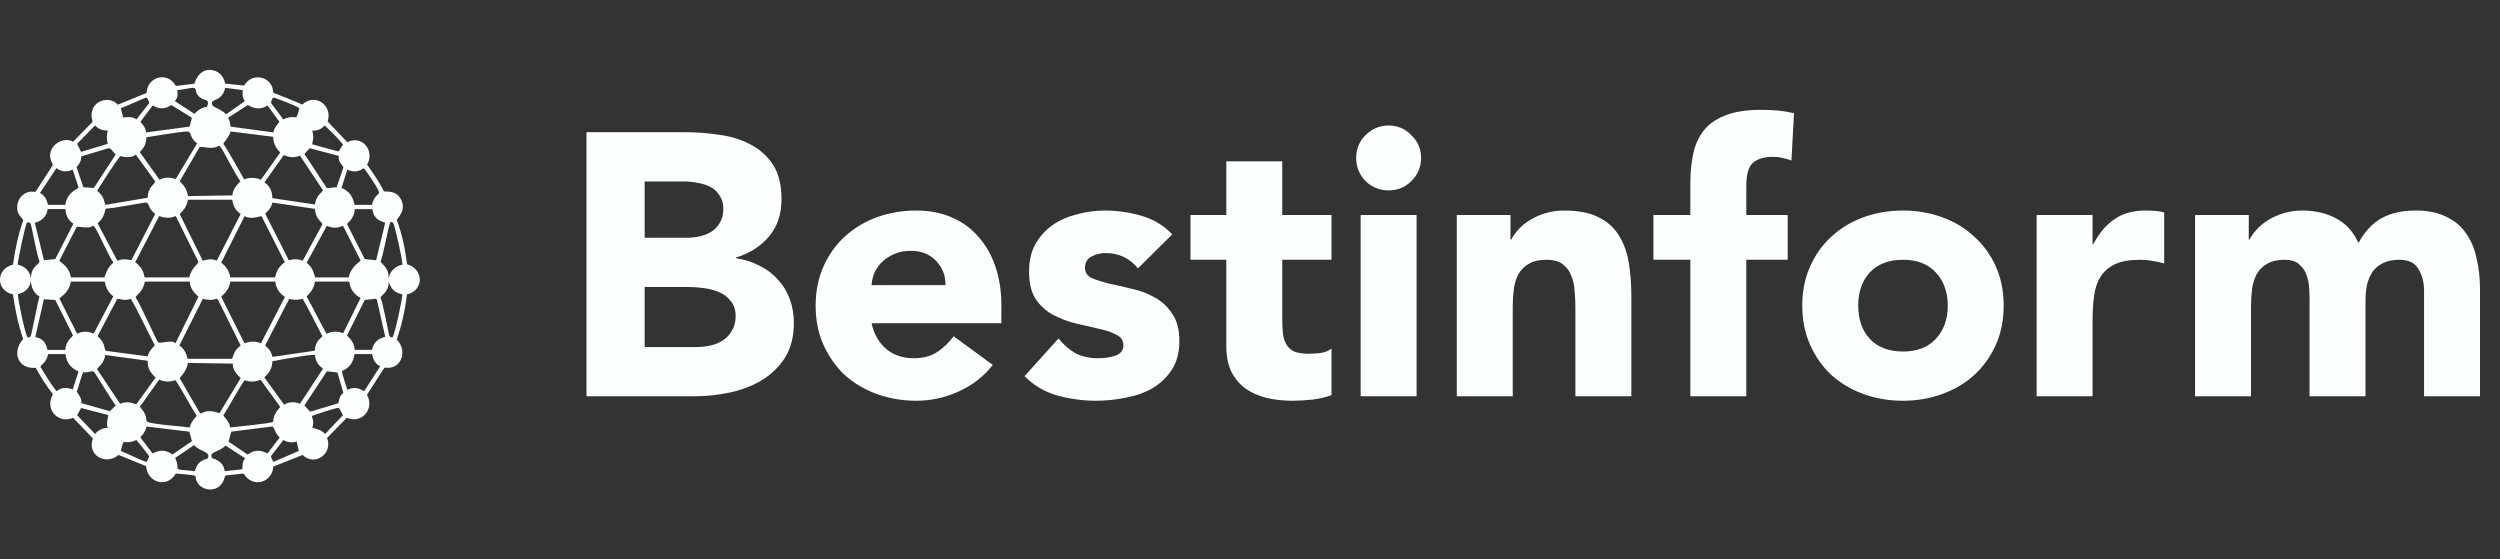 <svg width="429" height="96" viewBox="0 0 429 96" fill="none" xmlns="http://www.w3.org/2000/svg">
<rect x="0" y="0" width="429" height="96" fill="#333333" stroke="none"/>
<g clip-path="url(#clip0_44_107375)">
<path d="M69.853 45.331C69.529 42.754 69.002 40.195 68.099 37.758C68.105 37.457 69.9 36.137 68.736 34.087C67.85 32.518 66.032 32.981 65.864 32.814C65.065 31.204 64.046 29.716 62.993 28.269C64.382 25.872 62.113 23.076 59.606 24.401C58.475 23.22 57.346 22.037 56.219 20.852C57.145 18.033 54.03 15.902 51.871 17.94C50.238 17.193 48.542 16.585 46.886 15.908C46.846 13.141 43.268 12.261 41.901 14.675C40.813 14.567 39.722 14.461 38.63 14.356C38.364 12.764 37.05 11.768 35.44 12.046C34.415 12.226 33.605 13.395 33.367 14.356C32.306 14.488 31.243 14.621 30.177 14.756C28.799 12.191 25.268 13.135 25.152 15.954C23.585 16.591 22.016 17.23 20.445 17.871C20.364 17.898 20.285 17.925 20.208 17.952C19.171 16.759 17.081 16.939 16.178 18.23C15.264 19.532 15.97 20.713 15.86 20.939C14.756 22.07 13.652 23.199 12.548 24.326C10.968 23.411 8.727 24.731 8.6 26.52C8.524 27.562 9.196 28.084 8.999 28.437C8.069 29.872 7.139 31.308 6.209 32.744L6.012 32.941C4.066 32.53 2.59 34.394 3.024 36.253C3.215 37.075 3.991 37.52 3.98 37.845C3.094 40.294 2.602 42.847 2.225 45.417C-0.727 46.089 -0.756 49.887 2.225 50.518C2.607 53.112 3.105 55.694 3.98 58.172C1.988 60.383 3.03 63.383 6.133 63.116C7.008 64.697 7.963 66.237 9.086 67.661C7.627 70.15 9.873 72.808 12.554 71.691L15.941 75.24C14.887 78.065 18.071 79.952 20.364 78.071C21.931 78.707 23.5 79.346 25.071 79.987C25.314 82.859 28.655 83.831 30.172 81.261C30.6 81.301 33.466 81.487 33.559 81.701C33.605 83.964 36.685 84.821 38.022 83.055C38.59 82.309 38.445 81.73 38.781 81.579C39.792 81.471 40.801 81.365 41.809 81.261C43.314 83.785 46.684 82.916 46.909 80.062C48.588 79.414 50.261 78.731 51.935 78.071C54.013 80.126 57.192 77.81 56.12 75.159C57.251 74.001 58.38 72.845 59.507 71.691C62.124 72.802 64.307 70.156 62.975 67.742C63.932 66.252 64.89 64.764 65.847 63.278L66.044 63.081C68.927 63.527 70.004 60.146 68.076 58.259C68.95 55.752 69.535 53.164 69.83 50.524C72.771 49.858 72.766 46.17 69.83 45.342L69.853 45.331ZM66.102 38.233C65.585 40.371 65.065 42.511 64.544 44.653L62.593 44.456C61.582 42.465 60.573 40.471 59.565 38.476C59.565 38.221 60.764 37.671 60.88 35.882H63.907C64.11 38.007 66.044 38.071 66.102 38.233ZM48.878 45.006C47.315 46.037 47.309 47.536 47.164 47.6H39.51C39.383 46.581 38.792 45.661 37.953 45.087C39.296 42.416 40.639 39.746 41.982 37.075C43.025 37.775 44.756 37.028 44.895 37.115C46.222 39.748 47.552 42.38 48.883 45.012L48.878 45.006ZM45.531 36.716C45.531 36.496 46.458 36.009 46.764 34.765C49.196 35.124 51.628 35.483 54.059 35.842C54.059 37.555 55.35 38.175 55.333 38.476C54.202 40.564 53.073 42.65 51.946 44.734C50.701 44.202 49.665 44.7 49.555 44.653C48.229 42.002 46.88 39.362 45.526 36.721L45.531 36.716ZM44.773 30.857C43.876 30.422 42.822 30.422 41.901 30.776C40.732 28.738 39.597 26.671 38.352 24.673C38.335 24.459 39.29 23.585 39.586 22.56C42.017 22.865 44.449 23.17 46.88 23.475C46.909 25.345 48.085 25.988 48.079 26.184C46.975 27.74 45.871 29.296 44.767 30.851L44.773 30.857ZM37.2 44.728C36.008 44.178 34.977 44.815 34.769 44.688C33.468 42.056 32.165 39.423 30.861 36.791C30.861 36.525 31.972 35.963 32.256 34.278H39.829C39.962 34.336 39.858 35.807 41.305 36.71C39.935 39.381 38.566 42.052 37.2 44.723V44.728ZM30.102 37.075C30.141 37.113 30.181 37.154 30.224 37.196C31.501 39.775 32.777 42.353 34.051 44.931C34.062 45.255 32.76 46.072 32.493 47.6H24.839C24.701 47.531 24.805 46.106 23.207 45.006C24.577 42.362 25.945 39.719 27.312 37.075C28.209 37.405 29.211 37.52 30.102 37.075ZM24 26.109C24.012 25.965 25.164 25.183 25.117 23.556C26.298 23.342 31.48 22.537 32.094 22.56C33.038 22.595 32.36 23.521 33.807 24.592C33.781 24.646 33.753 24.701 33.726 24.755C32.545 26.735 31.362 28.715 30.177 30.695C29.992 30.747 28.661 30.093 27.387 30.857C26.256 29.274 25.127 27.694 24 26.115V26.109ZM22.564 44.613C22.39 44.728 21.406 44.213 20.133 44.734C19.002 42.596 17.873 40.456 16.746 38.314C17.666 37.544 17.846 36.918 18.141 35.801C19.484 35.766 24.631 34.742 24.996 34.765C25.725 34.805 25.268 35.604 26.628 36.716C25.274 39.348 23.919 41.98 22.564 44.613ZM19.455 45.087C18.228 46.025 18.037 47.536 17.898 47.6H12.155C11.825 45.51 10.198 45.041 10.203 44.688C11.188 42.774 12.172 40.859 13.156 38.945C13.399 38.76 15.316 39.373 15.906 38.748C16.109 38.702 16.219 38.933 16.346 39.107C16.699 39.593 18.656 43.866 19.455 45.087ZM12.16 48.318H17.979C18.135 49.314 18.587 50.269 19.455 50.831C18.324 52.969 17.195 55.109 16.068 57.251C15.188 56.846 14.146 56.788 13.278 57.251C13.239 57.213 13.198 57.172 13.156 57.13C12.172 55.161 11.188 53.195 10.203 51.23C10.215 51.004 11.842 50.356 12.155 48.318H12.16ZM20.133 51.271C20.266 51.23 21.51 51.693 22.443 51.271C23.948 53.836 25.146 56.58 26.547 59.202C26.559 59.463 25.667 59.92 25.314 61.154C22.921 60.833 20.528 60.515 18.135 60.198C17.898 60.053 18.083 58.733 16.74 57.686C17.871 55.547 19 53.407 20.127 51.265L20.133 51.271ZM23.282 51.068C23.265 50.651 24.602 50.113 24.839 48.318H32.574C32.574 49.395 33.281 50.223 34.051 50.912C32.734 53.583 31.418 56.254 30.102 58.925C29.506 58.184 27.41 59.075 27.115 58.728C26.837 58.398 24.029 52.081 23.288 51.074L23.282 51.068ZM27.312 65.142C28.192 65.554 29.205 65.582 30.102 65.224C31.416 67.18 32.453 69.328 33.732 71.326C33.732 71.494 32.725 72.304 32.574 73.358C30.496 73.069 28.336 73.005 26.275 72.64C24.041 72.241 26.131 72.212 24 69.809C25.104 68.254 26.208 66.698 27.312 65.142ZM34.803 51.271C35.469 51.468 36.5 51.56 37.113 51.271C37.206 51.309 37.299 51.35 37.391 51.392C38.692 54.025 39.995 56.657 41.299 59.289C39.973 60.25 39.95 61.507 39.823 61.565H32.169C32.036 60.644 31.561 59.805 30.774 59.289C32.117 56.618 33.46 53.947 34.803 51.276V51.271ZM41.942 58.884L37.953 50.912C38.781 50.153 39.365 49.476 39.51 48.318H47.245C47.401 50.205 48.866 50.831 48.878 50.987C47.508 53.631 46.139 56.275 44.773 58.919C43.279 58.224 42.087 58.965 41.942 58.878V58.884ZM48.085 69.809C48.09 69.988 46.921 70.758 46.886 72.362C46.684 72.675 40.367 73.213 39.51 73.358C39.25 72.044 38.341 71.552 38.352 71.245C39.603 69.265 40.662 67.151 41.982 65.224C42.741 65.588 43.957 65.565 44.692 65.142C45.823 66.698 46.952 68.254 48.079 69.809H48.085ZM49.636 51.271C50.371 51.526 51.188 51.479 51.946 51.271C53.121 53.355 54.204 55.555 55.333 57.691C55.304 57.83 53.996 58.594 54.059 60.083C53.994 60.121 53.928 60.162 53.863 60.204C51.496 60.551 49.13 60.897 46.764 61.24C46.434 59.787 45.52 59.515 45.531 59.208L49.636 51.276V51.271ZM52.629 50.912C52.629 50.709 53.892 49.91 54.025 48.318H59.924C60.26 50.593 61.823 50.975 61.875 51.149C60.88 53.156 59.884 55.163 58.888 57.17C57.18 56.528 56.155 57.298 56.016 57.251C54.853 55.161 53.81 52.996 52.629 50.912ZM59.843 47.6H54.1C53.961 47.542 53.944 46.101 52.624 45.087C53.782 42.976 54.938 40.863 56.092 38.748C56.948 39.153 57.956 39.205 58.801 38.748C58.84 38.786 58.88 38.827 58.923 38.87C59.907 40.811 60.891 42.75 61.875 44.688C61.864 44.937 60.272 45.597 59.843 47.6ZM62.396 28.859C62.529 28.865 63.711 30.637 63.873 30.891C66.131 34.429 64.556 32.223 63.832 35.158H60.88C60.7 35.083 60.758 33.109 58.604 32.246C58.936 31.196 59.268 30.146 59.6 29.097C60.503 29.583 61.574 29.519 62.391 28.859H62.396ZM53.585 22.445C53.666 22.346 54.795 22.636 55.698 21.53C56.144 21.848 58.882 24.61 58.847 24.841C58.596 25.227 58.344 25.613 58.089 25.999C56.587 25.586 55.086 25.175 53.585 24.766C53.509 24.639 53.99 23.573 53.585 22.456V22.445ZM53.145 25.432C54.804 25.872 56.466 26.31 58.13 26.746C57.967 27.898 58.917 28.402 58.928 28.738C58.542 29.869 58.157 30.998 57.77 32.125C57.211 32.179 56.653 32.233 56.097 32.287C54.783 30.365 53.562 28.35 52.23 26.428C52.535 26.096 52.84 25.764 53.145 25.432ZM55.42 32.651C55.426 32.895 54.285 33.422 54.025 35.083C51.593 34.724 49.161 34.365 46.73 34.006C46.747 32.883 46.319 31.916 45.375 31.297C46.479 29.741 47.583 28.186 48.687 26.63C48.831 26.596 49.955 27.354 51.477 26.711C52.793 28.691 54.11 30.671 55.426 32.651H55.42ZM46.846 16.742C47.06 16.655 50.974 18.27 51.153 18.415C51.234 18.484 51.361 18.589 51.35 18.693C50.672 21.252 51.06 19.376 48.6 20.488C48.368 20.082 46.498 17.755 46.487 17.575C46.487 17.529 46.805 16.753 46.846 16.736V16.742ZM42.538 18.015C43.528 18.693 44.895 18.849 45.885 18.096C46.614 18.971 47.21 19.955 47.917 20.846C47.946 21.136 47.106 21.605 46.921 22.722C44.462 22.39 42.004 22.058 39.545 21.727C39.528 21.206 39.418 20.667 39.145 20.21C40.276 19.48 41.405 18.749 42.532 18.015H42.538ZM36.442 17.419C36.54 17.164 38.283 17.054 38.636 15.069C39.647 15.2 40.657 15.333 41.664 15.468C41.728 15.543 41.374 16.51 42.023 17.344C40.946 18.1 39.869 18.859 38.792 19.619C37.582 18.334 36.013 18.548 36.442 17.425V17.419ZM37.519 25.032C37.727 24.986 37.785 25.177 37.959 25.391C38.306 25.826 40.379 29.959 41.23 31.054C41.23 31.262 39.968 32.136 39.875 33.526C37.335 33.564 34.797 33.605 32.262 33.647C32.024 31.951 30.861 31.268 30.866 31.054C31.982 29.139 33.097 27.225 34.213 25.31C34.578 24.888 36.152 25.849 37.524 25.032H37.519ZM30.421 15.468C31.011 15.433 32.742 15.063 33.055 15.069C34.022 15.098 33.188 15.752 34.253 16.661C35.058 17.35 36.083 16.858 35.527 18.334C34.682 18.421 33.935 18.901 33.373 19.532C32.242 18.803 31.113 18.071 29.986 17.338C30.525 16.852 30.525 16.122 30.426 15.462L30.421 15.468ZM26.275 18.096C27.161 18.78 28.516 18.733 29.384 18.015C30.565 18.745 31.748 19.476 32.933 20.21C32.802 20.715 32.669 21.221 32.534 21.727C30.048 22.058 27.562 22.39 25.077 22.722C25.002 21.999 24.585 21.414 24.081 20.928C24.37 20.592 26.096 18.108 26.275 18.096ZM20.85 18.496C21.435 18.374 24.926 16.707 25.158 16.742C25.274 16.759 25.615 17.535 25.598 17.657C25.575 17.836 23.664 20.111 23.404 20.488C22.668 19.833 21.209 20.215 21.128 20.129C20.997 19.623 20.864 19.117 20.729 18.612L20.85 18.49V18.496ZM20.613 26.787C21.51 27.018 22.535 27.105 23.323 26.549L26.634 31.135C26.669 31.482 25.291 32.154 25.36 33.925C22.929 34.338 20.497 34.749 18.066 35.158C17.794 34.006 17.585 33.514 16.67 32.727C17.927 30.729 19.212 28.703 20.619 26.787H20.613ZM16.306 21.524C17.278 22.601 18.483 22.317 18.5 22.439C18.274 23.157 18.274 23.938 18.5 24.673C16.971 25.14 15.443 25.606 13.915 26.069C13.687 25.602 13.461 25.137 13.237 24.673C14.26 23.624 15.283 22.574 16.306 21.524ZM13.955 26.827C15.511 26.36 17.066 25.895 18.621 25.432C19.114 25.403 19.438 26.173 19.855 26.509C18.604 28.423 17.355 30.338 16.109 32.252L14.314 32.13C14.175 31.667 13.139 28.842 13.156 28.663C13.168 28.558 13.99 27.927 13.955 26.827ZM9.688 28.859C10.551 29.514 11.512 29.56 12.479 29.097L13.475 32.165C13.44 32.478 11.61 32.75 11.199 35.153H8.247C8.131 35.1 8.102 33.699 6.851 33.12C7.793 31.7 8.737 30.278 9.682 28.854L9.688 28.859ZM8.171 35.876H11.199C11.321 35.963 11.089 37.393 12.595 38.389L9.486 44.451C8.833 44.516 8.183 44.582 7.534 44.648C7.017 42.509 6.498 40.369 5.977 38.227C7.123 37.961 8.073 37.098 8.171 35.876ZM5.265 57.686C5.172 57.848 4.918 57.958 4.744 57.882C4.391 57.732 3.03 51.294 3.071 50.466C6.11 49.818 5.989 46.06 3.03 45.4C3.094 44.59 4.35 38.377 4.663 38.186C4.836 38.082 5.161 38.192 5.259 38.383C5.41 38.678 6.353 43.895 6.776 44.844C6.764 45.371 5.537 45.585 5.34 47.316C5.178 48.77 5.496 50.101 6.776 50.906C6.469 51.798 5.439 57.385 5.259 57.686H5.265ZM6.058 57.848C6.548 55.682 7.04 53.517 7.534 51.352C8.187 51.39 8.837 51.431 9.486 51.473C10.497 53.492 11.506 55.513 12.513 57.535C12.513 57.778 11.303 58.404 11.199 60.048H8.171C8.027 59.978 8.044 58.149 6.058 57.853V57.848ZM12.479 66.816C11.408 66.468 10.62 66.422 9.688 67.134C8.663 65.82 7.801 64.373 6.938 62.948C6.915 62.63 7.992 62.294 8.252 60.754H11.205C11.384 60.835 11.095 62.699 13.48 63.742L12.485 66.81L12.479 66.816ZM18.5 73.398C18.43 73.503 17.273 73.288 16.306 74.475C15.283 73.398 14.26 72.322 13.237 71.245C13.465 70.832 13.691 70.421 13.915 70.012C15.454 70.409 16.997 70.809 18.54 71.21C18.703 71.389 18.089 72.571 18.5 73.404V73.398ZM18.859 70.567L13.955 69.172C14.071 68.333 13.527 67.835 13.156 67.18C13.428 66.758 14.077 63.962 14.314 63.869C14.835 63.973 15.675 63.707 15.75 63.707C16.057 63.718 15.987 63.718 16.19 63.904C16.439 64.129 19.189 68.79 19.86 69.566L18.865 70.562L18.859 70.567ZM16.665 63.348C16.659 63.11 17.869 62.485 18.06 60.916C20.491 61.248 22.923 61.58 25.355 61.912C25.245 63.11 25.841 64.008 26.709 64.784C25.606 66.312 24.502 67.841 23.398 69.369C23.218 69.415 22.095 68.645 20.607 69.288C19.291 67.308 17.975 65.328 16.659 63.348H16.665ZM25.158 79.257C24.932 79.344 21.267 77.561 20.735 77.382C21.325 74.736 21.065 76.577 23.404 75.506C23.699 75.83 25.581 78.157 25.598 78.337C25.598 78.389 25.204 79.234 25.158 79.252V79.257ZM29.622 77.984C29.442 77.995 28.273 76.658 26.194 77.822C25.492 76.903 24.787 75.986 24.081 75.072C24.069 74.944 24.892 74.371 25.158 73.196C27.605 73.489 30.05 73.782 32.493 74.076L32.933 75.709C31.829 76.465 30.726 77.223 29.622 77.984ZM35.643 78.661C35.568 78.806 33.917 78.794 33.449 80.855C29.089 80.386 31.139 80.971 30.062 78.58C31.139 77.851 32.215 77.119 33.292 76.386C34.381 77.544 36.233 77.486 35.643 78.661ZM34.485 70.967C34.419 70.928 34.354 70.888 34.288 70.845C33.145 68.877 32.003 66.91 30.861 64.946C30.837 64.685 31.984 63.869 32.256 62.277C34.823 62.315 37.387 62.356 39.95 62.398C39.916 63.406 40.581 64.234 41.305 64.87L37.675 70.892C37.519 70.938 35.921 70.052 34.485 70.973V70.967ZM41.502 80.531C40.518 80.639 39.533 80.745 38.549 80.85C38.358 78.916 36.424 78.737 36.355 78.574C35.88 77.44 37.461 77.683 38.706 76.461C39.836 77.191 40.965 77.922 42.092 78.655C41.398 79.24 41.757 80.415 41.496 80.531H41.502ZM45.89 77.822C43.829 76.646 42.706 78.013 42.463 77.984C41.386 77.254 40.309 76.523 39.232 75.79L39.672 74.076C41.984 73.782 44.296 73.489 46.608 73.196C47.077 73.045 47.048 74.249 48.004 75.072C47.301 75.99 46.597 76.907 45.89 77.822ZM46.927 79.257C46.863 79.246 46.481 78.401 46.487 78.343C46.504 78.169 48.38 75.917 48.6 75.512C49.335 75.876 50.117 76.067 50.91 75.749C51.029 76.293 51.149 76.838 51.269 77.382C49.821 78.007 48.372 78.632 46.921 79.257H46.927ZM51.471 69.288C50.644 68.917 49.526 68.917 48.762 69.45C47.631 67.894 46.502 66.339 45.375 64.784C45.364 64.598 46.73 63.886 46.73 61.993C48.044 61.727 52.629 60.934 53.469 60.916C53.602 60.916 54.002 60.881 54.065 60.957C54.181 62.653 55.403 63.134 55.42 63.267C54.111 65.27 52.815 67.296 51.471 69.288ZM55.779 74.475C55.212 73.775 54.389 73.636 53.585 73.398C53.845 72.762 53.77 72.026 53.504 71.407C53.984 71.135 57.62 70.017 57.852 70.012C57.979 70.012 58.135 69.988 58.211 70.052C58.423 70.45 58.635 70.849 58.847 71.251C57.825 72.327 56.802 73.404 55.779 74.481V74.475ZM58.008 69.213C56.414 69.691 54.82 70.17 53.226 70.648L52.23 69.572C53.519 67.618 54.808 65.665 56.097 63.712L57.892 63.909C58.239 65.079 58.585 66.248 58.928 67.418C58.089 68.003 58.211 69.033 58.014 69.213H58.008ZM62.477 67.134C62.333 67.169 61.325 66.052 59.606 66.897C59.484 66.405 58.581 63.904 58.691 63.666C60.851 62.763 60.712 60.841 60.885 60.754H63.838C64.07 61.779 64.295 62.306 65.233 62.867C64.315 64.288 63.398 65.71 62.483 67.134H62.477ZM63.832 60.042H60.88C60.746 58.351 59.571 57.778 59.565 57.529C60.577 55.511 61.586 53.49 62.593 51.468C63.218 51.402 63.844 51.336 64.469 51.271C64.535 51.309 64.6 51.35 64.666 51.392C65.144 53.519 65.623 55.646 66.102 57.772C66.044 57.934 64.272 57.934 63.826 60.048L63.832 60.042ZM67.341 57.888C67.155 57.969 66.906 57.784 66.82 57.61C66.675 57.309 65.749 52.087 65.303 51.074C65.326 50.68 66.744 50.2 66.698 48.324C67.08 49.574 67.74 50.246 69.049 50.518C69.043 51.334 67.682 57.738 67.335 57.894L67.341 57.888ZM66.704 47.681C66.704 45.765 65.32 45.221 65.308 44.85C65.737 44.121 66.71 38.262 67.022 38.111C67.138 38.053 67.358 38.111 67.462 38.233C67.705 38.511 69.083 44.526 69.054 45.412C67.781 45.695 67.005 46.442 66.704 47.687V47.681Z" fill="#FBFFFE"/>
</g>
<path d="M100.639 22.688H117.535C119.498 22.688 121.461 22.837 123.423 23.136C125.429 23.392 127.221 23.947 128.799 24.8C130.378 25.611 131.658 26.763 132.639 28.256C133.621 29.749 134.111 31.733 134.111 34.208C134.111 36.768 133.386 38.901 131.935 40.608C130.527 42.272 128.65 43.467 126.303 44.192V44.32C127.797 44.533 129.141 44.96 130.335 45.6C131.573 46.197 132.618 46.987 133.471 47.968C134.367 48.907 135.05 50.016 135.519 51.296C135.989 52.576 136.223 53.941 136.223 55.392C136.223 57.781 135.711 59.787 134.687 61.408C133.663 62.987 132.341 64.267 130.719 65.248C129.098 66.229 127.263 66.933 125.215 67.36C123.21 67.787 121.205 68 119.199 68H100.639V22.688ZM110.623 40.8H117.855C118.623 40.8 119.37 40.715 120.095 40.544C120.863 40.373 121.546 40.096 122.143 39.712C122.741 39.328 123.21 38.816 123.551 38.176C123.935 37.536 124.127 36.768 124.127 35.872C124.127 34.933 123.914 34.165 123.487 33.568C123.103 32.928 122.591 32.437 121.951 32.096C121.311 31.755 120.586 31.52 119.775 31.392C118.965 31.221 118.175 31.136 117.407 31.136H110.623V40.8ZM110.623 59.552H119.583C120.351 59.552 121.119 59.467 121.887 59.296C122.698 59.125 123.423 58.827 124.063 58.4C124.703 57.973 125.215 57.419 125.599 56.736C126.026 56.053 126.239 55.221 126.239 54.24C126.239 53.173 125.962 52.32 125.407 51.68C124.895 50.997 124.234 50.485 123.423 50.144C122.613 49.803 121.738 49.568 120.799 49.44C119.861 49.312 118.986 49.248 118.175 49.248H110.623V59.552ZM170.363 62.624C168.827 64.587 166.886 66.101 164.539 67.168C162.193 68.235 159.761 68.768 157.243 68.768C154.854 68.768 152.593 68.384 150.459 67.616C148.369 66.848 146.534 65.76 144.955 64.352C143.419 62.901 142.203 61.173 141.307 59.168C140.411 57.163 139.963 54.923 139.963 52.448C139.963 49.973 140.411 47.733 141.307 45.728C142.203 43.723 143.419 42.016 144.955 40.608C146.534 39.157 148.369 38.048 150.459 37.28C152.593 36.512 154.854 36.128 157.243 36.128C159.462 36.128 161.467 36.512 163.259 37.28C165.094 38.048 166.63 39.157 167.867 40.608C169.147 42.016 170.129 43.723 170.811 45.728C171.494 47.733 171.835 49.973 171.835 52.448V55.456H149.563C149.947 57.291 150.779 58.763 152.059 59.872C153.339 60.939 154.918 61.472 156.795 61.472C158.374 61.472 159.697 61.131 160.763 60.448C161.873 59.723 162.833 58.805 163.643 57.696L170.363 62.624ZM162.235 48.928C162.278 47.307 161.745 45.92 160.635 44.768C159.526 43.616 158.097 43.04 156.347 43.04C155.281 43.04 154.342 43.211 153.531 43.552C152.721 43.893 152.017 44.341 151.419 44.896C150.865 45.408 150.417 46.027 150.075 46.752C149.777 47.435 149.606 48.16 149.563 48.928H162.235ZM195.273 46.048C193.865 44.299 192.009 43.424 189.705 43.424C188.895 43.424 188.105 43.616 187.337 44C186.569 44.384 186.185 45.045 186.185 45.984C186.185 46.752 186.569 47.328 187.337 47.712C188.148 48.053 189.151 48.373 190.345 48.672C191.583 48.928 192.884 49.227 194.249 49.568C195.657 49.867 196.959 50.357 198.153 51.04C199.391 51.723 200.393 52.661 201.161 53.856C201.972 55.008 202.377 56.565 202.377 58.528C202.377 60.533 201.929 62.197 201.033 63.52C200.18 64.8 199.071 65.845 197.705 66.656C196.34 67.424 194.804 67.957 193.097 68.256C191.391 68.597 189.705 68.768 188.041 68.768C185.865 68.768 183.668 68.469 181.449 67.872C179.231 67.232 177.353 66.123 175.817 64.544L181.641 58.08C182.537 59.189 183.519 60.043 184.585 60.64C185.695 61.195 186.975 61.472 188.425 61.472C189.535 61.472 190.537 61.323 191.433 61.024C192.329 60.683 192.777 60.085 192.777 59.232C192.777 58.421 192.372 57.824 191.561 57.44C190.793 57.013 189.791 56.672 188.553 56.416C187.359 56.117 186.057 55.819 184.649 55.52C183.284 55.179 181.983 54.688 180.745 54.048C179.551 53.408 178.548 52.512 177.737 51.36C176.969 50.165 176.585 48.587 176.585 46.624C176.585 44.789 176.948 43.211 177.673 41.888C178.441 40.565 179.423 39.477 180.617 38.624C181.855 37.771 183.263 37.152 184.841 36.768C186.42 36.341 188.02 36.128 189.641 36.128C191.689 36.128 193.759 36.427 195.849 37.024C197.94 37.621 199.711 38.688 201.161 40.224L195.273 46.048ZM228.482 44.576H220.034V54.944C220.034 55.797 220.077 56.587 220.162 57.312C220.248 57.995 220.44 58.592 220.738 59.104C221.037 59.616 221.485 60.021 222.082 60.32C222.722 60.576 223.554 60.704 224.578 60.704C225.09 60.704 225.752 60.661 226.562 60.576C227.416 60.448 228.056 60.192 228.482 59.808V67.808C227.416 68.192 226.306 68.448 225.154 68.576C224.002 68.704 222.872 68.768 221.762 68.768C220.141 68.768 218.648 68.597 217.282 68.256C215.917 67.915 214.722 67.381 213.698 66.656C212.674 65.888 211.864 64.907 211.266 63.712C210.712 62.517 210.434 61.067 210.434 59.36V44.576H204.29V36.896H210.434V27.68H220.034V36.896H228.482V44.576ZM233.489 36.896H243.089V68H233.489V36.896ZM232.721 27.104C232.721 25.568 233.254 24.267 234.321 23.2C235.43 22.091 236.753 21.536 238.289 21.536C239.825 21.536 241.126 22.091 242.193 23.2C243.302 24.267 243.857 25.568 243.857 27.104C243.857 28.64 243.302 29.963 242.193 31.072C241.126 32.139 239.825 32.672 238.289 32.672C236.753 32.672 235.43 32.139 234.321 31.072C233.254 29.963 232.721 28.64 232.721 27.104ZM249.986 36.896H259.202V41.12H259.33C259.628 40.523 260.055 39.925 260.61 39.328C261.164 38.731 261.826 38.197 262.594 37.728C263.362 37.259 264.236 36.875 265.218 36.576C266.199 36.277 267.266 36.128 268.418 36.128C270.85 36.128 272.812 36.512 274.306 37.28C275.799 38.005 276.951 39.029 277.762 40.352C278.615 41.675 279.191 43.232 279.49 45.024C279.788 46.816 279.938 48.757 279.938 50.848V68H270.338V52.768C270.338 51.872 270.295 50.955 270.21 50.016C270.167 49.035 269.975 48.139 269.634 47.328C269.335 46.517 268.844 45.856 268.162 45.344C267.522 44.832 266.583 44.576 265.346 44.576C264.108 44.576 263.106 44.811 262.338 45.28C261.57 45.707 260.972 46.304 260.546 47.072C260.162 47.797 259.906 48.629 259.778 49.568C259.65 50.507 259.586 51.488 259.586 52.512V68H249.986V36.896ZM290.064 44.576H283.728V36.896H290.064V31.392C290.064 29.685 290.213 28.085 290.512 26.592C290.81 25.056 291.386 23.712 292.24 22.56C293.093 21.408 294.309 20.512 295.888 19.872C297.509 19.189 299.621 18.848 302.224 18.848C303.205 18.848 304.165 18.891 305.104 18.976C306.042 19.061 306.96 19.211 307.856 19.424L307.408 27.552C306.853 27.339 306.341 27.189 305.872 27.104C305.402 26.976 304.869 26.912 304.272 26.912C302.736 26.912 301.584 27.253 300.816 27.936C300.048 28.576 299.664 29.92 299.664 31.968V36.896H306.768V44.576H299.664V68H290.064V44.576ZM309.271 52.448C309.271 49.973 309.719 47.733 310.615 45.728C311.511 43.723 312.727 42.016 314.263 40.608C315.842 39.157 317.677 38.048 319.767 37.28C321.901 36.512 324.162 36.128 326.551 36.128C328.941 36.128 331.181 36.512 333.271 37.28C335.405 38.048 337.239 39.157 338.775 40.608C340.354 42.016 341.591 43.723 342.487 45.728C343.383 47.733 343.831 49.973 343.831 52.448C343.831 54.923 343.383 57.163 342.487 59.168C341.591 61.173 340.354 62.901 338.775 64.352C337.239 65.76 335.405 66.848 333.271 67.616C331.181 68.384 328.941 68.768 326.551 68.768C324.162 68.768 321.901 68.384 319.767 67.616C317.677 66.848 315.842 65.76 314.263 64.352C312.727 62.901 311.511 61.173 310.615 59.168C309.719 57.163 309.271 54.923 309.271 52.448ZM318.871 52.448C318.871 54.795 319.533 56.693 320.855 58.144C322.221 59.595 324.119 60.32 326.551 60.32C328.983 60.32 330.861 59.595 332.183 58.144C333.549 56.693 334.231 54.795 334.231 52.448C334.231 50.101 333.549 48.203 332.183 46.752C330.861 45.301 328.983 44.576 326.551 44.576C324.119 44.576 322.221 45.301 320.855 46.752C319.533 48.203 318.871 50.101 318.871 52.448ZM349.486 36.896H359.086V41.888H359.214C360.238 39.968 361.454 38.539 362.862 37.6C364.27 36.619 366.04 36.128 368.174 36.128C368.728 36.128 369.283 36.149 369.838 36.192C370.392 36.235 370.904 36.32 371.374 36.448V45.216C370.691 45.003 370.008 44.853 369.326 44.768C368.686 44.64 368.003 44.576 367.278 44.576C365.443 44.576 363.992 44.832 362.926 45.344C361.859 45.856 361.027 46.581 360.43 47.52C359.875 48.416 359.512 49.504 359.342 50.784C359.171 52.064 359.086 53.472 359.086 55.008V68H349.486V36.896ZM376.673 36.896H385.889V41.12H386.017C386.316 40.523 386.743 39.925 387.297 39.328C387.852 38.731 388.513 38.197 389.281 37.728C390.049 37.259 390.924 36.875 391.905 36.576C392.887 36.277 393.953 36.128 395.105 36.128C397.281 36.128 399.201 36.576 400.865 37.472C402.572 38.368 403.852 39.776 404.705 41.696C405.815 39.691 407.159 38.261 408.737 37.408C410.316 36.555 412.257 36.128 414.561 36.128C416.652 36.128 418.401 36.491 419.809 37.216C421.26 37.899 422.391 38.859 423.201 40.096C424.055 41.291 424.652 42.72 424.993 44.384C425.377 46.005 425.569 47.755 425.569 49.632V68H415.969V49.888C415.969 48.437 415.649 47.2 415.009 46.176C414.412 45.109 413.324 44.576 411.745 44.576C410.636 44.576 409.697 44.768 408.929 45.152C408.204 45.493 407.607 45.984 407.137 46.624C406.711 47.264 406.391 48.011 406.177 48.864C406.007 49.717 405.921 50.613 405.921 51.552V68H396.321V51.552C396.321 50.997 396.3 50.315 396.257 49.504C396.215 48.693 396.065 47.925 395.809 47.2C395.553 46.475 395.127 45.856 394.529 45.344C393.975 44.832 393.143 44.576 392.033 44.576C390.796 44.576 389.793 44.811 389.025 45.28C388.257 45.707 387.66 46.304 387.233 47.072C386.849 47.797 386.593 48.629 386.465 49.568C386.337 50.507 386.273 51.488 386.273 52.512V68H376.673V36.896Z" fill="#FBFFFE"/>
<defs>
<clipPath id="clip0_44_107375">
<rect width="72" height="72" fill="white" transform="translate(0 12)"/>
</clipPath>
</defs>
</svg>
